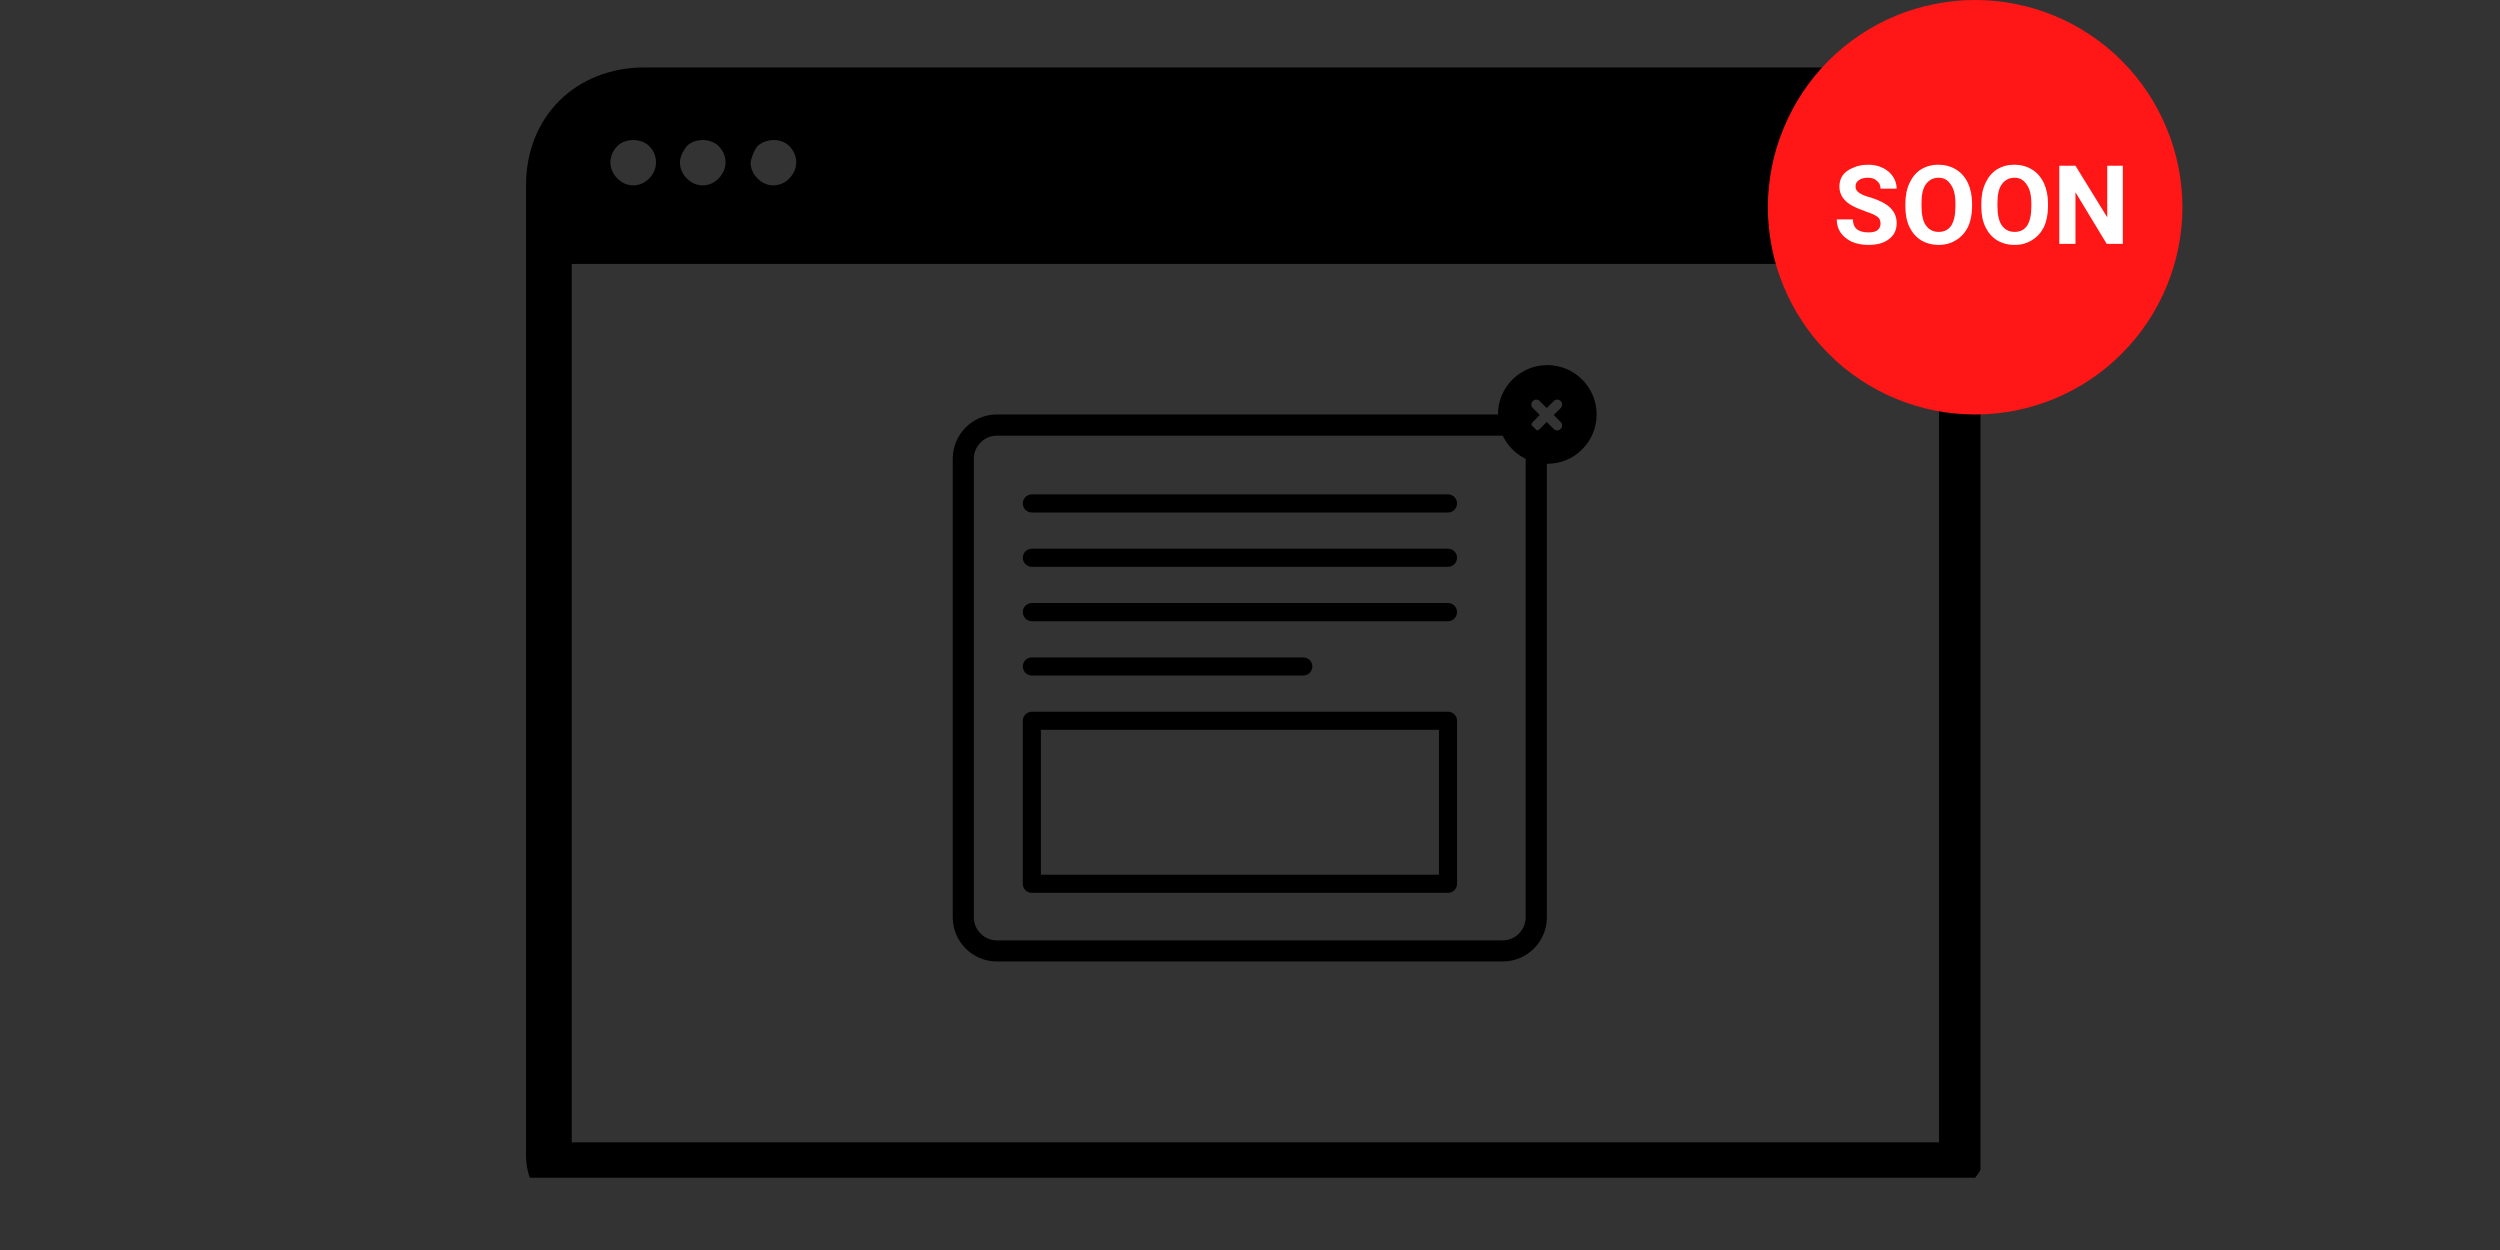 <?xml version="1.0" encoding="UTF-8"?>
<svg xmlns="http://www.w3.org/2000/svg" xmlns:xlink="http://www.w3.org/1999/xlink" width="75pt" height="37.5pt" viewBox="0 0 75 37.5" version="1.2">
<rect x="0" y="0" width="75" height="37.5" fill="#333333" stroke="none"/>
<defs>
<g>
<symbol overflow="visible" id="glyph0-0">
<path style="stroke:none;" d="M 1.297 0 L 0.156 0 L 0.156 -2.344 L 1.297 -2.344 Z M 1.219 -0.141 L 1.219 -2.203 L 0.766 -1.172 Z M 0.25 -2.188 L 0.25 -0.156 L 0.672 -1.172 Z M 0.312 -0.094 L 1.141 -0.094 L 0.719 -1.062 Z M 0.719 -1.281 L 1.141 -2.25 L 0.312 -2.25 Z M 0.719 -1.281 "/>
</symbol>
<symbol overflow="visible" id="glyph0-1">
<path style="stroke:none;" d="M 1.422 -0.609 C 1.422 -0.703 1.391 -0.77 1.328 -0.812 C 1.266 -0.863 1.148 -0.914 0.984 -0.969 C 0.816 -1.031 0.68 -1.086 0.578 -1.141 C 0.316 -1.285 0.188 -1.477 0.188 -1.719 C 0.188 -1.844 0.219 -1.953 0.281 -2.047 C 0.352 -2.148 0.457 -2.227 0.594 -2.281 C 0.727 -2.344 0.879 -2.375 1.047 -2.375 C 1.211 -2.375 1.359 -2.344 1.484 -2.281 C 1.617 -2.219 1.723 -2.129 1.797 -2.016 C 1.867 -1.91 1.906 -1.789 1.906 -1.656 L 1.422 -1.656 C 1.422 -1.758 1.383 -1.836 1.312 -1.891 C 1.25 -1.953 1.16 -1.984 1.047 -1.984 C 0.922 -1.984 0.828 -1.957 0.766 -1.906 C 0.703 -1.863 0.672 -1.801 0.672 -1.719 C 0.672 -1.645 0.707 -1.582 0.781 -1.531 C 0.852 -1.477 0.969 -1.43 1.125 -1.391 C 1.395 -1.305 1.594 -1.203 1.719 -1.078 C 1.844 -0.953 1.906 -0.801 1.906 -0.625 C 1.906 -0.414 1.828 -0.254 1.672 -0.141 C 1.523 -0.023 1.32 0.031 1.062 0.031 C 0.875 0.031 0.707 0 0.562 -0.062 C 0.414 -0.133 0.301 -0.227 0.219 -0.344 C 0.145 -0.457 0.109 -0.586 0.109 -0.734 L 0.594 -0.734 C 0.594 -0.473 0.75 -0.344 1.062 -0.344 C 1.176 -0.344 1.266 -0.363 1.328 -0.406 C 1.391 -0.457 1.422 -0.523 1.422 -0.609 Z M 1.422 -0.609 "/>
</symbol>
<symbol overflow="visible" id="glyph0-2">
<path style="stroke:none;" d="M 2.141 -1.125 C 2.141 -0.883 2.098 -0.676 2.016 -0.5 C 1.93 -0.332 1.812 -0.203 1.656 -0.109 C 1.508 -0.016 1.336 0.031 1.141 0.031 C 0.941 0.031 0.766 -0.016 0.609 -0.109 C 0.461 -0.203 0.348 -0.332 0.266 -0.5 C 0.18 -0.676 0.141 -0.879 0.141 -1.109 L 0.141 -1.219 C 0.141 -1.445 0.18 -1.648 0.266 -1.828 C 0.348 -2.004 0.461 -2.141 0.609 -2.234 C 0.766 -2.328 0.938 -2.375 1.125 -2.375 C 1.32 -2.375 1.5 -2.328 1.656 -2.234 C 1.812 -2.141 1.93 -2.004 2.016 -1.828 C 2.098 -1.648 2.141 -1.445 2.141 -1.219 Z M 1.641 -1.219 C 1.641 -1.469 1.594 -1.656 1.5 -1.781 C 1.414 -1.914 1.297 -1.984 1.141 -1.984 C 0.973 -1.984 0.844 -1.914 0.75 -1.781 C 0.664 -1.656 0.625 -1.473 0.625 -1.234 L 0.625 -1.125 C 0.625 -0.883 0.664 -0.695 0.75 -0.562 C 0.844 -0.426 0.973 -0.359 1.141 -0.359 C 1.305 -0.359 1.43 -0.422 1.516 -0.547 C 1.598 -0.68 1.641 -0.867 1.641 -1.109 Z M 1.641 -1.219 "/>
</symbol>
<symbol overflow="visible" id="glyph0-3">
<path style="stroke:none;" d="M 2.109 0 L 1.625 0 L 0.688 -1.547 L 0.688 0 L 0.203 0 L 0.203 -2.344 L 0.688 -2.344 L 1.641 -0.797 L 1.641 -2.344 L 2.109 -2.344 Z M 2.109 0 "/>
</symbol>
</g>
<clipPath id="clip1">
  <path d="M 15.746 2.023 L 59.414 2.023 L 59.414 35.332 L 15.746 35.332 Z M 15.746 2.023 "/>
</clipPath>
<clipPath id="clip2">
  <path d="M 30.684 14.652 L 43.711 14.652 L 43.711 26.965 L 30.684 26.965 Z M 30.684 14.652 "/>
</clipPath>
<clipPath id="clip3">
  <path d="M 44.938 10.953 L 47.898 10.953 L 47.898 13.914 L 44.938 13.914 Z M 44.938 10.953 "/>
</clipPath>
</defs>
<g id="surface1">
<g clip-path="url(#clip1)" clip-rule="nonzero">
<path style=" stroke:none;fill-rule:nonzero;fill:rgb(0%,0%,0%);fill-opacity:1;" d="M 55.676 2.023 L 19.34 2.023 C 17.289 2.023 15.781 3.48 15.781 5.562 L 15.781 34.688 C 15.781 35.07 15.918 35.691 16.297 35.691 L 58.684 35.691 C 59.062 35.691 59.539 35.07 59.539 34.688 L 59.539 5.562 C 59.539 3.48 57.727 2.023 55.676 2.023 Z M 22.723 4.383 C 22.996 4.141 23.441 4.141 23.68 4.383 C 23.816 4.52 23.887 4.695 23.887 4.867 C 23.887 5.043 23.816 5.215 23.68 5.352 C 23.543 5.492 23.371 5.562 23.199 5.562 C 23.031 5.562 22.859 5.492 22.723 5.352 C 22.586 5.215 22.516 5.043 22.516 4.867 C 22.551 4.695 22.621 4.52 22.723 4.383 Z M 20.602 4.383 C 20.844 4.141 21.32 4.141 21.559 4.383 C 21.695 4.52 21.766 4.695 21.766 4.867 C 21.766 5.043 21.695 5.215 21.559 5.352 C 21.422 5.492 21.254 5.562 21.082 5.562 C 20.91 5.562 20.738 5.492 20.602 5.352 C 20.465 5.215 20.398 5.043 20.398 4.867 C 20.398 4.695 20.5 4.52 20.602 4.383 Z M 18.52 4.383 C 18.758 4.141 19.234 4.141 19.477 4.383 C 19.613 4.52 19.68 4.695 19.68 4.867 C 19.68 5.043 19.613 5.215 19.477 5.352 C 19.34 5.492 19.168 5.562 18.996 5.562 C 18.824 5.562 18.656 5.492 18.52 5.352 C 18.383 5.215 18.312 5.043 18.312 4.867 C 18.312 4.695 18.383 4.52 18.52 4.383 Z M 58.172 34.27 L 17.152 34.27 L 17.152 7.918 L 58.172 7.918 Z M 58.172 34.27 "/>
</g>
<path style=" stroke:none;fill-rule:nonzero;fill:rgb(100%,8.629%,8.629%);fill-opacity:1;" d="M 59.254 0 C 58.848 0 58.441 0.039 58.043 0.121 C 57.641 0.199 57.25 0.316 56.875 0.473 C 56.496 0.629 56.141 0.82 55.801 1.047 C 55.461 1.273 55.145 1.531 54.859 1.82 C 54.57 2.109 54.312 2.422 54.086 2.762 C 53.859 3.102 53.668 3.461 53.512 3.84 C 53.355 4.215 53.234 4.605 53.156 5.004 C 53.078 5.406 53.035 5.809 53.035 6.219 C 53.035 6.625 53.078 7.031 53.156 7.43 C 53.234 7.832 53.355 8.219 53.512 8.598 C 53.668 8.973 53.859 9.332 54.086 9.672 C 54.312 10.012 54.57 10.324 54.859 10.613 C 55.145 10.902 55.461 11.16 55.801 11.387 C 56.141 11.613 56.496 11.805 56.875 11.961 C 57.25 12.117 57.641 12.234 58.043 12.316 C 58.441 12.395 58.848 12.434 59.254 12.434 C 59.664 12.434 60.066 12.395 60.469 12.316 C 60.867 12.234 61.258 12.117 61.633 11.961 C 62.012 11.805 62.367 11.613 62.707 11.387 C 63.047 11.16 63.363 10.902 63.648 10.613 C 63.938 10.324 64.195 10.012 64.422 9.672 C 64.648 9.332 64.84 8.973 64.996 8.598 C 65.152 8.219 65.273 7.832 65.352 7.43 C 65.43 7.031 65.473 6.625 65.473 6.219 C 65.473 5.809 65.43 5.406 65.352 5.004 C 65.273 4.605 65.152 4.215 64.996 3.84 C 64.84 3.461 64.648 3.102 64.422 2.762 C 64.195 2.422 63.938 2.109 63.648 1.82 C 63.363 1.531 63.047 1.273 62.707 1.047 C 62.367 0.82 62.012 0.629 61.633 0.473 C 61.258 0.316 60.867 0.199 60.469 0.121 C 60.066 0.039 59.664 0 59.254 0 Z M 59.254 0 "/>
<g clip-path="url(#clip2)" clip-rule="nonzero">
<path style=" stroke:none;fill-rule:nonzero;fill:rgb(0%,0%,0%);fill-opacity:1;" d="M 39.098 20.266 L 30.957 20.266 C 30.805 20.266 30.684 20.145 30.684 19.992 C 30.684 19.844 30.805 19.723 30.957 19.723 L 39.098 19.723 C 39.246 19.723 39.371 19.844 39.371 19.992 C 39.371 20.145 39.246 20.266 39.098 20.266 Z M 43.441 18.637 L 30.957 18.637 C 30.805 18.637 30.684 18.512 30.684 18.363 C 30.684 18.215 30.805 18.09 30.957 18.09 L 43.441 18.09 C 43.59 18.09 43.711 18.215 43.711 18.363 C 43.711 18.512 43.59 18.637 43.441 18.637 Z M 43.441 17.004 L 30.957 17.004 C 30.805 17.004 30.684 16.883 30.684 16.734 C 30.684 16.582 30.805 16.461 30.957 16.461 L 43.441 16.461 C 43.59 16.461 43.711 16.582 43.711 16.734 C 43.711 16.883 43.59 17.004 43.441 17.004 Z M 43.441 15.375 L 30.957 15.375 C 30.805 15.375 30.684 15.254 30.684 15.102 C 30.684 14.953 30.805 14.832 30.957 14.832 L 43.441 14.832 C 43.59 14.832 43.711 14.953 43.711 15.102 C 43.711 15.254 43.59 15.375 43.441 15.375 Z M 30.684 21.625 C 30.684 21.473 30.805 21.352 30.957 21.352 L 43.441 21.352 C 43.59 21.352 43.711 21.473 43.711 21.625 L 43.711 26.516 C 43.711 26.664 43.59 26.785 43.441 26.785 L 30.957 26.785 C 30.805 26.785 30.684 26.664 30.684 26.516 Z M 31.227 26.242 L 43.168 26.242 L 43.168 21.895 L 31.227 21.895 Z M 31.227 26.242 "/>
</g>
<path style=" stroke:none;fill-rule:nonzero;fill:rgb(0%,0%,0%);fill-opacity:1;" d="M 45.082 13.07 C 45.461 13.07 45.77 13.383 45.77 13.762 L 45.77 27.52 C 45.77 27.898 45.461 28.211 45.082 28.211 L 29.902 28.211 C 29.527 28.211 29.215 27.898 29.215 27.52 L 29.215 13.762 C 29.215 13.383 29.527 13.07 29.902 13.07 L 45.082 13.07 M 45.082 12.434 L 29.902 12.434 C 29.176 12.434 28.582 13.031 28.582 13.762 L 28.582 27.52 C 28.582 28.25 29.176 28.844 29.902 28.844 L 45.082 28.844 C 45.812 28.844 46.406 28.25 46.406 27.52 L 46.406 13.762 C 46.406 13.031 45.812 12.434 45.082 12.434 Z M 45.082 12.434 "/>
<g clip-path="url(#clip3)" clip-rule="nonzero">
<path style=" stroke:none;fill-rule:nonzero;fill:rgb(0%,0%,0%);fill-opacity:1;" d="M 46.82 12.66 C 46.879 12.719 46.879 12.812 46.82 12.871 C 46.793 12.898 46.754 12.914 46.715 12.914 C 46.68 12.914 46.641 12.898 46.613 12.871 L 46.402 12.66 L 46.191 12.871 C 46.164 12.898 46.125 12.914 46.09 12.914 C 46.051 12.914 46.012 12.898 45.984 12.871 C 45.926 12.812 45.926 12.719 45.984 12.66 L 46.191 12.449 L 45.984 12.242 C 45.926 12.184 45.926 12.09 45.984 12.031 C 46.043 11.973 46.137 11.973 46.191 12.031 L 46.402 12.242 L 46.613 12.031 C 46.668 11.973 46.762 11.973 46.82 12.031 C 46.879 12.09 46.879 12.184 46.82 12.242 L 46.613 12.449 Z M 47.465 11.387 C 47.188 11.109 46.812 10.953 46.418 10.953 C 46.023 10.953 45.652 11.109 45.371 11.387 C 45.094 11.668 44.938 12.039 44.938 12.434 C 44.938 12.828 45.094 13.203 45.371 13.48 C 45.652 13.762 46.023 13.914 46.418 13.914 C 46.812 13.914 47.188 13.762 47.465 13.48 C 47.746 13.203 47.898 12.828 47.898 12.434 C 47.898 12.039 47.746 11.668 47.465 11.387 "/>
</g>
<g style="fill:rgb(100%,100%,100%);fill-opacity:1;">
  <use xlink:href="#glyph0-1" x="54.994" y="7.316"/>
  <use xlink:href="#glyph0-2" x="57.021" y="7.316"/>
  <use xlink:href="#glyph0-2" x="59.299" y="7.316"/>
  <use xlink:href="#glyph0-3" x="61.576" y="7.316"/>
</g>
</g>
</svg>
